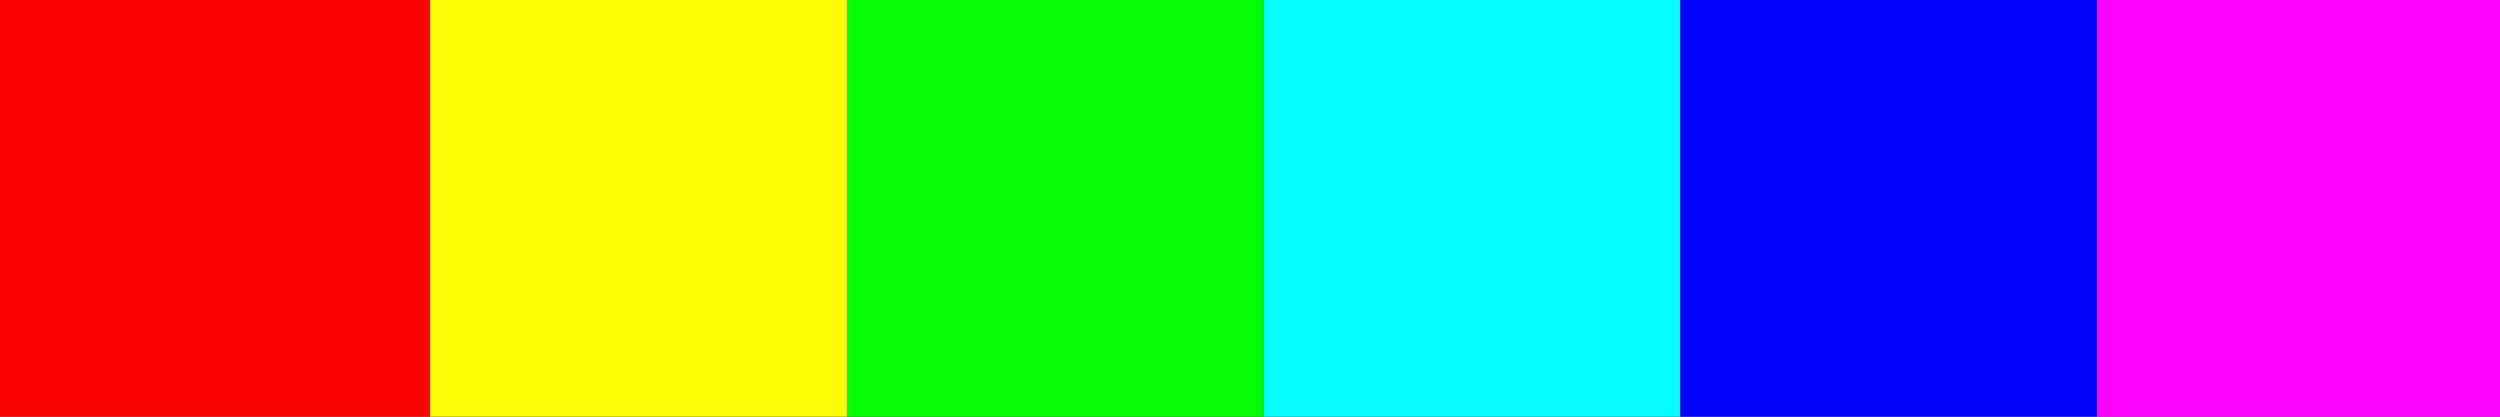 <svg id="svg" version="1.1" xmlns="http://www.w3.org/2000/svg" xmlns:xlink="http://www.w3.org/1999/xlink" width="400" height="66.667" viewBox="0, 0, 400,66.667"><rect x="0" y="0" width="400" height="66.667" fill="#333333" stroke="none"/><g id="svgg"><path id="path0" d="M268.833 33.333 L 268.833 66.667 302.167 66.667 L 335.500 66.667 335.500 33.333 L 335.500 0.000 302.167 0.000 L 268.833 0.000 268.833 33.333 " stroke="none" fill="#0404fc" fill-rule="evenodd"></path><path id="path1" d="M0.000 33.333 L 0.000 66.667 34.417 66.667 L 68.833 66.667 68.833 33.333 L 68.833 0.000 34.417 0.000 L 0.000 0.000 0.000 33.333 " stroke="none" fill="#fc0404" fill-rule="evenodd"></path><path id="path2" d="M202.167 33.333 L 202.167 66.667 235.500 66.667 L 268.833 66.667 268.833 33.333 L 268.833 0.000 235.500 0.000 L 202.167 0.000 202.167 33.333 " stroke="none" fill="#04fcfc" fill-rule="evenodd"></path><path id="path3" d="M135.500 33.333 L 135.500 66.667 168.833 66.667 L 202.167 66.667 202.167 33.333 L 202.167 0.000 168.833 0.000 L 135.500 0.000 135.500 33.333 " stroke="none" fill="#04fc04" fill-rule="evenodd"></path><path id="path4" d="M335.500 33.333 L 335.500 66.667 367.750 66.667 L 400.000 66.667 400.000 33.333 L 400.000 0.000 367.750 0.000 L 335.500 0.000 335.500 33.333 " stroke="none" fill="#fc04fc" fill-rule="evenodd"></path><path id="path5" d="M68.833 33.333 L 68.833 66.667 102.167 66.667 L 135.500 66.667 135.500 33.333 L 135.500 0.000 102.167 0.000 L 68.833 0.000 68.833 33.333 " stroke="none" fill="#fcfc04" fill-rule="evenodd"></path></g></svg>
